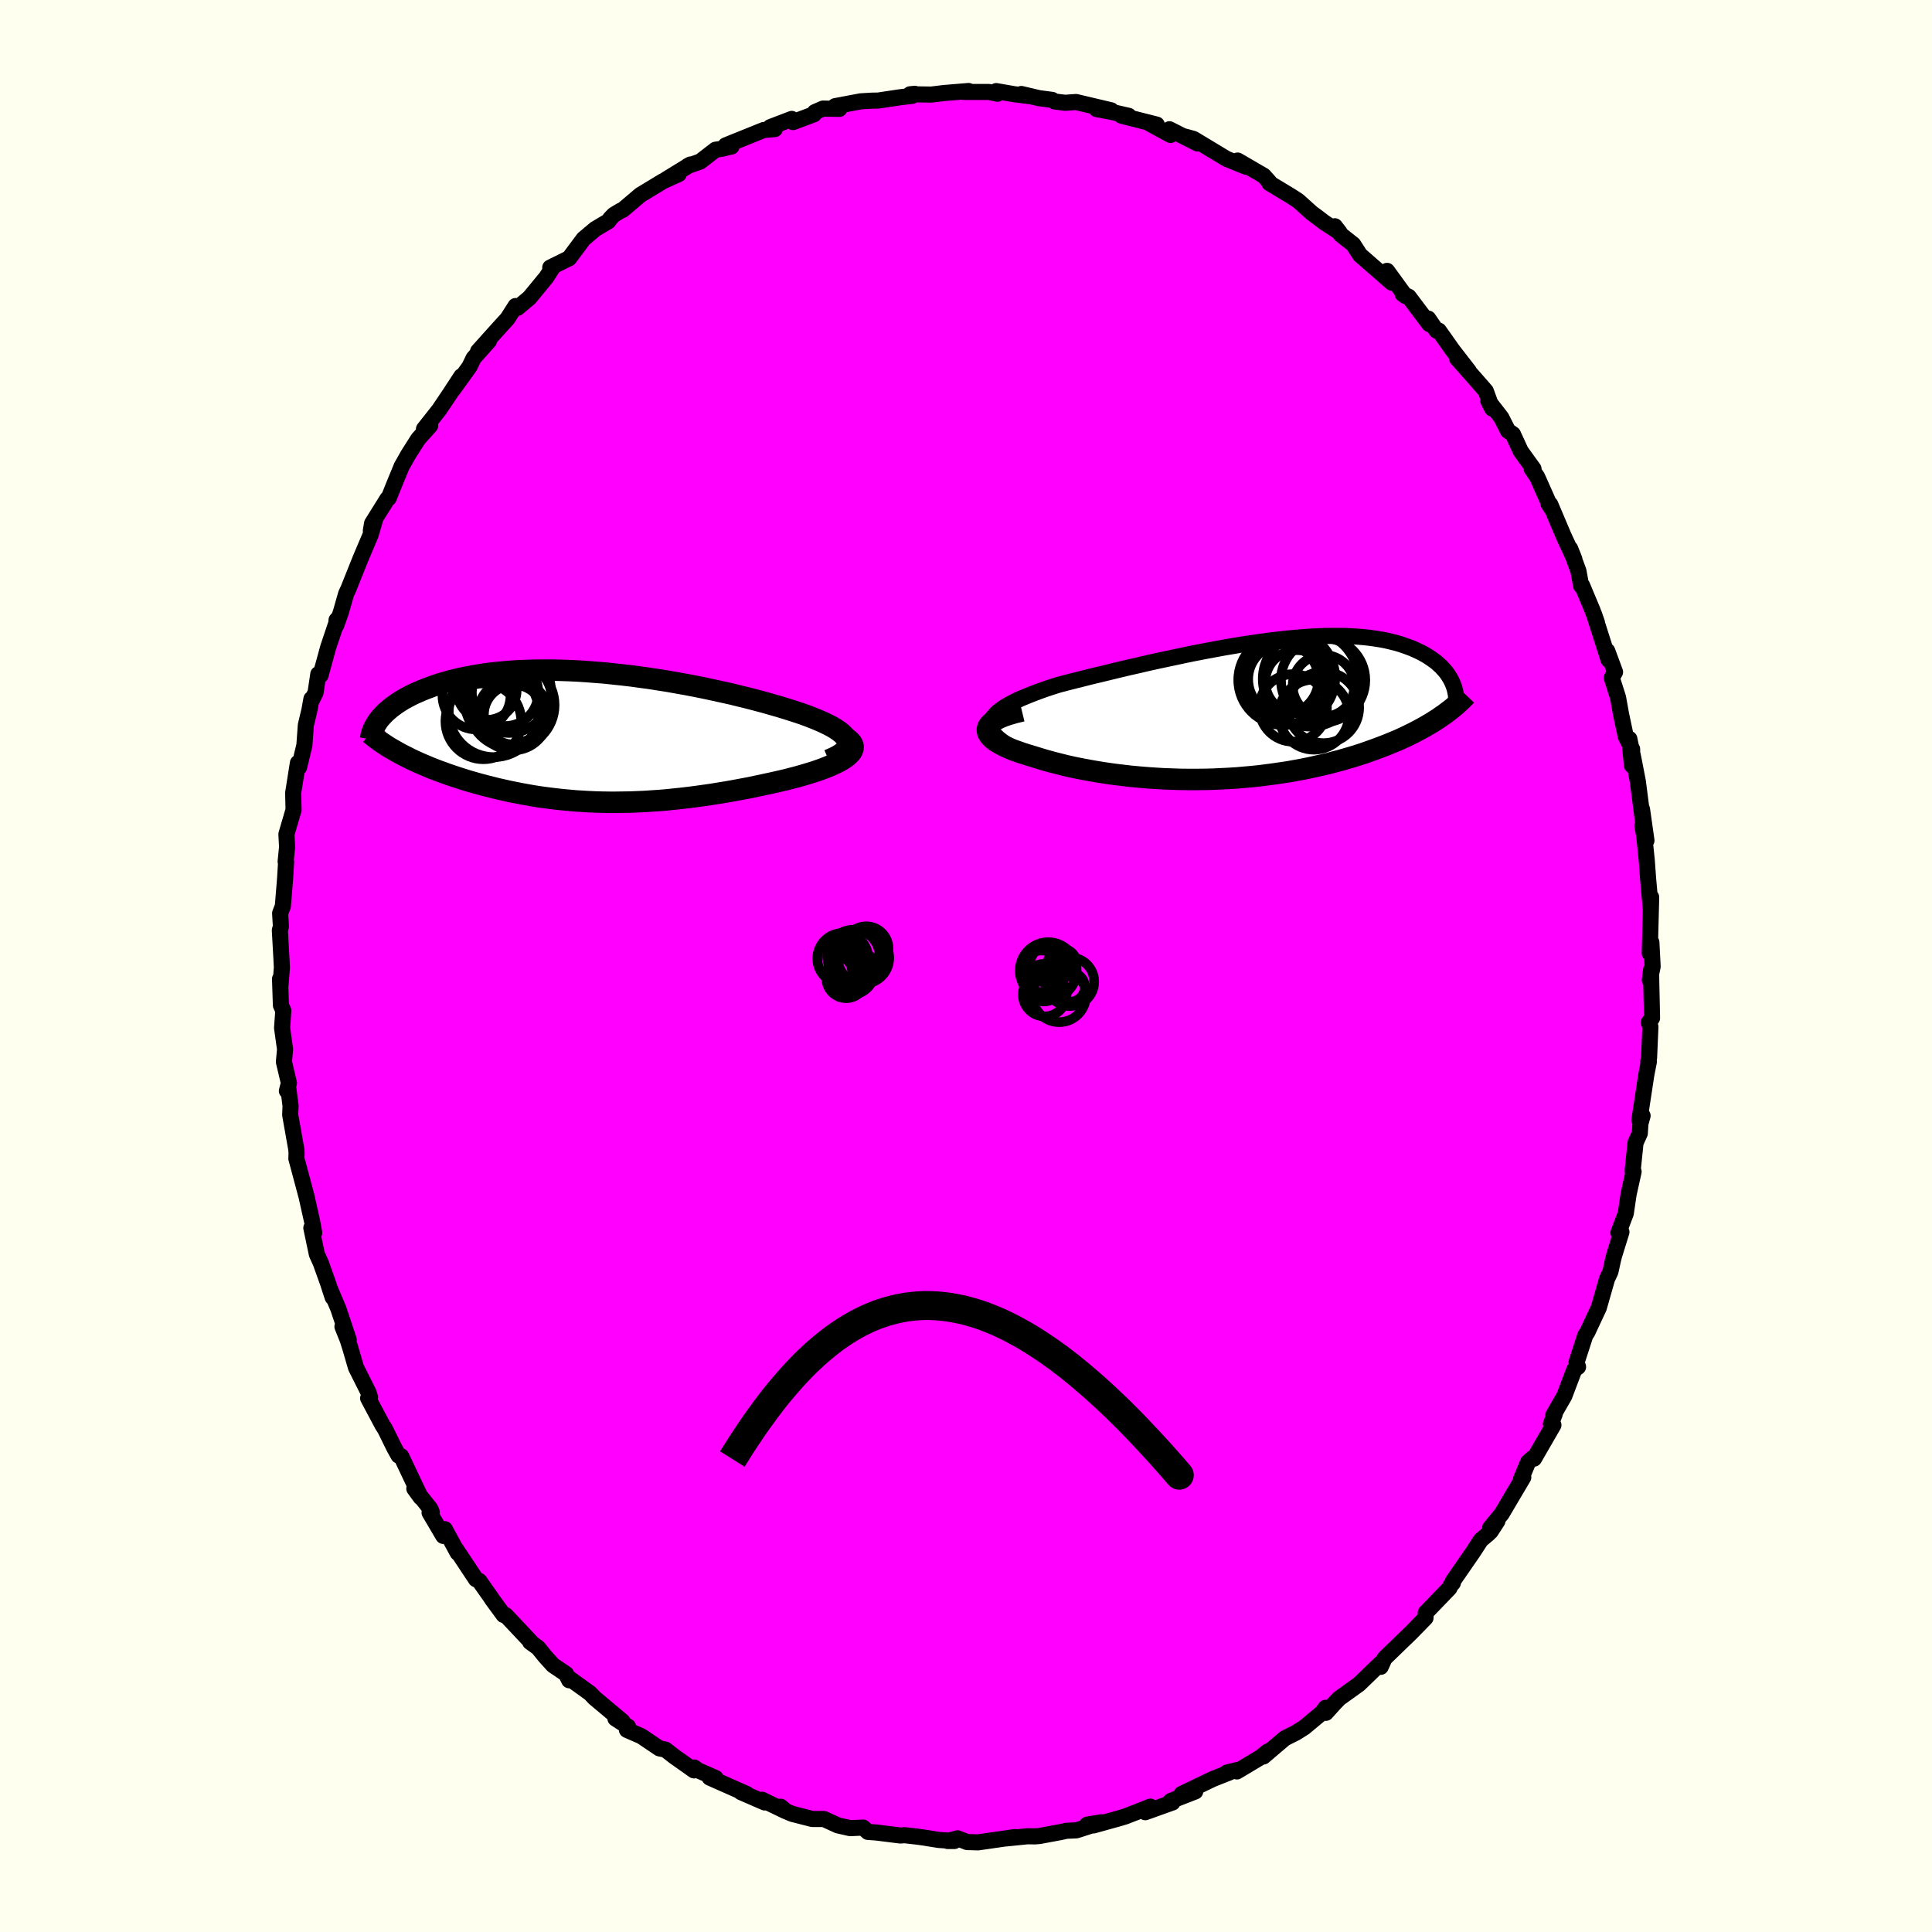 <svg xmlns="http://www.w3.org/2000/svg" width="500" height="500" viewBox="-100 -100 200 200"><defs><clipPath id="c"><path d="m27.39.33-.14-.22-.18-.21-.23-.22-.28-.22-.31-.21-.36-.22-.4-.21-.43-.21-.47-.21-.5-.21-.53-.21-.56-.21-.58-.2-.62-.2-.63-.2-.75-.23-.77-.22-.8-.23-.83-.22-.84-.22-.87-.21-.88-.22-.91-.2-.91-.2-.93-.2-.94-.19-.94-.18-.95-.17-.96-.17-.95-.15-.96-.15-.96-.13-.95-.13-.95-.11-.94-.1-.94-.1-.92-.07L.4-6.7l-.9-.06-.89-.04-.88-.03-.86-.02h-.84l-.83.01-.81.02-.79.03-.77.04-.75.06-.73.07-.71.07-.68.09-.67.1-.64.11-.62.12-.6.12-.58.14-.56.14-.53.15-.51.15-.49.16-.47.17-.45.17-.43.17-.41.18-.39.17-.37.18-.36.19-.33.18-.32.19-.31.2-.28.19-.27.2-.26.2-.23.2-.23.2-.2.2-.19.2-.18.2-.16.2 1.9 3.3.34.19.35.18.36.18.37.19.39.18.39.18.41.18.41.17.42.18.44.17.44.17.45.16.46.17.47.16.48.16.5.16.5.16.51.15.53.15.54.15.54.14.56.14.56.14.58.13.58.13.59.12.6.12.61.11.61.11.63.1.63.09.64.08.65.08.65.07.66.06.67.06.68.04.68.04.69.03.7.02.7.01h.71l.72-.01.72-.01.74-.03.73-.03.75-.05.75-.05.76-.06.76-.08.77-.08.78-.09.78-.1.79-.11.78-.11.8-.13.79-.13.8-.14.8-.15.8-.15.8-.17.8-.17.79-.17.79-.18.6-.14.58-.15.58-.15.56-.16.54-.16.53-.16.5-.17.48-.17.46-.18.43-.18.4-.18.37-.18.33-.19.3-.19.26-.19"/></clipPath><clipPath id="b"><path d="m-27.46 1.11.15-.26.22-.25.26-.26.32-.24.35-.25.41-.24.44-.24.48-.24.52-.23.56-.23.58-.23.61-.23.64-.23.67-.22.69-.22.84-.22.86-.22.88-.22.91-.23.93-.22.94-.23.95-.23.97-.23.98-.22.98-.23.99-.22.99-.21.99-.21.98-.21.99-.2.98-.19.97-.18.97-.18.95-.16.95-.16.93-.14.91-.13.9-.13.89-.1.86-.1.85-.08.83-.07.81-.06.78-.04.77-.03.74-.01h.72l.7.01.67.03.65.04.62.05.61.07.57.08.56.09.53.1.51.12.48.12.46.13.44.15.42.15.4.15.38.17.36.17.34.17.32.18.31.19.28.19.27.19.26.2.23.21.23.2.2.22.19.21.18.22.16.22.14.23.13.22.12.23.1.23L19.08.8l-.31.22-.33.21-.34.22-.36.21-.36.21-.38.21-.39.21-.4.21-.41.2-.43.21-.43.2-.45.2-.46.19-.48.2-.49.19-.5.19-.52.19-.53.19-.54.19-.56.18-.58.18-.59.17-.61.18-.62.16-.63.17-.65.15-.67.15-.68.15-.69.14-.71.13-.72.13-.73.11-.75.11-.76.1-.77.1-.78.08-.79.07-.8.07-.81.05-.82.04-.83.04-.84.02-.84.01h-.84l-.85-.01-.86-.03-.85-.03-.86-.05-.86-.06-.85-.07-.86-.08-.85-.1-.84-.1-.84-.12-.83-.13-.82-.14-.81-.15-.8-.16-.78-.17-.76-.19-.75-.19-.73-.2-.7-.21-.68-.21-.54-.16-.52-.17-.49-.17-.47-.17-.43-.18-.4-.18-.37-.19-.33-.19-.29-.19-.25-.19-.21-.2-.16-.2-.12-.2-.06-.2-.01-.2"/></clipPath><filter id="a"><feTurbulence baseFrequency=".05" numOctaves="3" result="noise" type="noise"/><feDisplacementMap in="SourceGraphic" in2="noise" scale="2"/></filter></defs><rect width="100%" height="100%" x="-100" y="-100" fill="ivory"/><path fill="#F0F" stroke="#000" stroke-linejoin="round" stroke-width="1.667" d="M70.79 1.46 70.92.4l.02 1.37.08 3.62-.34.46.17.44-.14 3.22-.08.37.06.03-.26 1.32-.72 4.72.33-.45-.22.8-.07 1.03-.44.96-.3 2.91.1.09-.52 2.35-.29 1.97-.76 2 .31-.07-.75 2.41-.13.51-.26 1.19-.35.74-.85 2.98-1.14 2.44-.04.09-.22.33-.91 2.81.16.46-.39.29-1.03 2.72-1.14 1.98.14-.09-.39 1 .26.12L58.8 51l-.18-.03-.43.39-.74 1.77.24-.2-2.23 3.77-1.2 1.46.05.38.7-1.08-.89 1.27-.82.69-.78 1.2-2.12 3.07v.18l-.2.21-.16.33-2.45 2.54-.02.53-1.53 1.57-1.09 1.05-1.62 1.57-.4.88.27-.62-.69.65-1.82 1.76-2.06 1.48-.49.51-.88.98-.04-.52-.36.5-1.85 1.54-.86.54-1.15.58-2.21 1.88.44-.51-.73.59-2.46 1.47.06-.15-1.09.26.29-.02-1.7.67-3.28 1.57 1.41-.26-2.54.99.19.15-2.82 1.01.51-.58-.63.26-1.96.76-.59.18-2.7.75-.65-.08 1.48-.25-2.6.84-1.02.04-.63.14-2.15.4-.47.04-.78-.01-2.29.23.99-.15-3.82.55-1.13-.03-1-.39-1.02.28h.7l-1.63-.11-1.55-.25-.66-.09-1.3-.15-.47.03-2.47-.31-.87-.06-.5-.45-1.34.06-1.28-.29-1.44-.66h-1.21l-2.07-.53-.64-.27-.56-.47.46.43-2.38-1.15.27.28-2.46-1.07.61.2-3.84-1.7.61.04-1.78-.78-.44-.31-.02.3-2.01-1.42-.94-.73-.63-.13-1.87-1.26-1.49-.65.11-.34-1.3-.84.72.29-2.9-2.43-.43-.46-2.07-1.49-.11.13-.32-.65-1.35-.91-.83-.92-.71-.88-.83-.6.18.1-2.7-2.87-.23-.03-1.2-1.64-.14-.22-1.17-1.66-.35-.18-2.03-3.06.14.33-1.33-2.45-.16.7-1.42-2.41.22-.07-.14-.33-1.66-2.09.66.91-2.02-4.26-.27-.07-.43-.77-.97-1.97-.27-.42-1.48-2.78.19-.11-.15-.48-1.3-2.59-.6-2.06-.25-.79-.55-1.38.65 1.36-1.08-3.23-.84-1.98.26.83-.5-1.53-.73-2.04-.41-.91-.57-2.71.3.5-.22-1.18-.58-2.59-1.04-3.89-.01-.02.02-.54-.02-.38-.64-3.61.04-.93-.23-1.8-.15.25.21-.81-.52-2.2.12-1.3-.31-2.21.13-1.79-.25-.56-.09-2.72.05.63.14-1.81-.05-1.02-.16-2.83.11-.4-.08-1.37.28-.73.23-2.82.11-1.79-.05-.01.15-1.51-.07-1.32.67-2.29.07-.21-.04-1.78.49-3.1.12.45.55-2.28.15-2.08.37-1.56.21-1.16.06.1.37-.77.28-1.89.23.12.8-2.92.99-2.94-.13.14-.04.55.48-1.34.55-1.93.23-.49 1.26-3.15 1.05-2.48.43-1.47-.41 1.06.13-.76 1.59-2.55.13-.07.57-1.42.77-1.87.69-1.22 1.03-1.62 1.23-1.37-.64.35 1.57-1.99 1.11-1.65 1.19-1.82-.89 1.41 1.73-2.4.43-.89 1.59-1.78-1.13 1.07 2.03-2.26 1.02-1.12.83-1.3.2.19 1.25-1.05 1.75-2.13.73-1.15.1-.02-.44.18 1.96-.97 1.49-2 1.21-1.02 1.36-.81.18-.26.38-.4.73-.44.19-.07 1.83-1.55 2.34-1.42 1.63-.74-1.3.55 2.51-1.54-.28.15 1.3-.46 1.58-1.22.65-.1 1.01-.24-.61-.11 3.94-1.59 1.15-.1-.47-.2 2.22-.85.13.33 2.17-.81.09-.22.85-.37 1.69.03-.44-.28 2.65-.5 1.16-.07.65-.01 2.26-.34 1.27-.15.26-.21-.49.05 2.2.03 1.32-.16 2.54-.21-.51.1h2.6l.9.18-.13-.27 1.84.32 1.68.21-.92-.23 1.82.43 1.37.18.26.17 1.09.13 1.12-.08 3.64.86-1.52-.13 1.57.3 1.76.4-.73-.01 3.64.92-.68-.07 2.1 1.14-.11-.59 2.9 1.47-1.32-.72.91.25 2.72 1.64.7.42 2.01.82-.86-.64 2.7 1.57.6.67-.02.09 2.27 1.37.72.47 1.4 1.26.57.42.72.55 1.6 1.04-.5-.64.61.86 1.3 1.03.7 1.09 3.28 2.86-.48-1.22 1.89 2.6-.28-.21.63.29 2.13 2.83-.11-.57.86 1.25h.24l1.42 2.01 1.68 2.17-1.21-1.3 1.8 2.03 1.17 1.34.66 1.81-.4-.79 1.34 1.72.7 1.38.51.35.81 1.76 1.32 1.83h-.19l.57.83 1.4 3.15-.23-.37.18.06 1.36 3.21 1.14 2.47-.44-1.1.86 2.32.28 1.53.1-.03 1.08 2.58.46 1.28-.31-.9 1.51 4.73-.14-.92.81 2.19-.34.6.65 2.04.31 1.72.49 2.32.66 1.3-.02 1.69-.27-2.75.47 2.29.41 2.12.58 4.51-.15-1.64.46 3.24-.42-1.53.19 1.04.26 2.52.14 1.91.27 3.04.05-1.11-.15 5.8.17-1.13.13 2.51-.29 1.4.13-1.06" filter="url(#a)"/><path fill="#fff" d="m-27.46 1.11.15-.26.22-.25.26-.26.32-.24.35-.25.41-.24.44-.24.48-.24.52-.23.56-.23.58-.23.61-.23.64-.23.67-.22.69-.22.84-.22.86-.22.88-.22.91-.23.93-.22.94-.23.95-.23.97-.23.98-.22.98-.23.99-.22.99-.21.99-.21.98-.21.99-.2.98-.19.97-.18.97-.18.95-.16.95-.16.93-.14.91-.13.9-.13.89-.1.86-.1.85-.08.83-.07.81-.06.78-.04.77-.03.74-.01h.72l.7.01.67.03.65.04.62.05.61.07.57.08.56.09.53.1.51.12.48.12.46.13.44.15.42.15.4.15.38.17.36.17.34.17.32.18.31.19.28.19.27.19.26.2.23.21.23.2.2.22.19.21.18.22.16.22.14.23.13.22.12.23.1.23L19.08.8l-.31.22-.33.21-.34.22-.36.21-.36.21-.38.21-.39.21-.4.21-.41.2-.43.21-.43.2-.45.2-.46.19-.48.2-.49.19-.5.19-.52.19-.53.19-.54.19-.56.18-.58.18-.59.17-.61.18-.62.16-.63.17-.65.15-.67.15-.68.15-.69.14-.71.13-.72.13-.73.11-.75.11-.76.1-.77.1-.78.08-.79.07-.8.07-.81.05-.82.04-.83.04-.84.02-.84.01h-.84l-.85-.01-.86-.03-.85-.03-.86-.05-.86-.06-.85-.07-.86-.08-.85-.1-.84-.1-.84-.12-.83-.13-.82-.14-.81-.15-.8-.16-.78-.17-.76-.19-.75-.19-.73-.2-.7-.21-.68-.21-.54-.16-.52-.17-.49-.17-.47-.17-.43-.18-.4-.18-.37-.19-.33-.19-.29-.19-.25-.19-.21-.2-.16-.2-.12-.2-.06-.2-.01-.2" filter="url(#a)" transform="translate(30.14 -26.65)"/><path fill="#fff" d="m27.39.33-.14-.22-.18-.21-.23-.22-.28-.22-.31-.21-.36-.22-.4-.21-.43-.21-.47-.21-.5-.21-.53-.21-.56-.21-.58-.2-.62-.2-.63-.2-.75-.23-.77-.22-.8-.23-.83-.22-.84-.22-.87-.21-.88-.22-.91-.2-.91-.2-.93-.2-.94-.19-.94-.18-.95-.17-.96-.17-.95-.15-.96-.15-.96-.13-.95-.13-.95-.11-.94-.1-.94-.1-.92-.07L.4-6.7l-.9-.06-.89-.04-.88-.03-.86-.02h-.84l-.83.01-.81.02-.79.03-.77.04-.75.06-.73.07-.71.07-.68.09-.67.1-.64.11-.62.12-.6.12-.58.14-.56.14-.53.15-.51.15-.49.16-.47.17-.45.17-.43.17-.41.18-.39.17-.37.18-.36.19-.33.18-.32.19-.31.2-.28.19-.27.2-.26.2-.23.2-.23.2-.2.2-.19.2-.18.2-.16.2 1.9 3.3.34.19.35.18.36.18.37.19.39.18.39.18.41.18.41.17.42.18.44.17.44.17.45.16.46.17.47.16.48.16.5.16.5.16.51.15.53.15.54.15.54.14.56.14.56.14.58.13.58.13.59.12.6.12.61.11.61.11.63.1.63.09.64.08.65.08.65.07.66.06.67.06.68.04.68.04.69.03.7.02.7.01h.71l.72-.01.72-.01.74-.03.73-.03.75-.05.75-.05.76-.06.76-.08.77-.08.78-.09.78-.1.79-.11.78-.11.8-.13.79-.13.8-.14.8-.15.8-.15.8-.17.8-.17.79-.17.79-.18.6-.14.58-.15.58-.15.56-.16.54-.16.53-.16.5-.17.48-.17.46-.18.43-.18.4-.18.37-.18.33-.19.3-.19.26-.19" filter="url(#a)" transform="translate(-39.72 -23.78)"/><g fill="none" stroke="#000" transform="translate(30.14 -26.65)"><path stroke-linejoin="round" stroke-width="1.667" d="m-25.39 4.01-.56-.32-.47-.32-.38-.3-.31-.3-.23-.29-.16-.29-.09-.28-.02-.27.04-.27.11-.26.15-.26.22-.25.26-.26.32-.24.35-.25.41-.24.44-.24.48-.24.52-.23.56-.23.58-.23.61-.23.64-.23.67-.22.69-.22.84-.22.86-.22.88-.22.91-.23.93-.22.94-.23.95-.23.97-.23.98-.22.98-.23.99-.22.99-.21.99-.21.98-.21.99-.2.98-.19.97-.18.97-.18.95-.16.95-.16.93-.14.91-.13.9-.13.89-.1.86-.1.85-.08.83-.07.81-.06.78-.04.77-.03.74-.01h.72l.7.01.67.03.65.04.62.05.61.07.57.08.56.09.53.1.51.12.48.12.46.13.44.15.42.15.4.15.38.17.36.17.34.17.32.18.31.19.28.19.27.19.26.2.23.21.23.2.2.22.19.21.18.22.16.22.14.23.13.22.12.23.1.23.09.23.08.23.06.23.05.23.04.24.03.23.01.23.01.23-.01.23-.01.23" filter="url(#a)"/><path stroke-linejoin="round" stroke-width="2.222" d="m-24.35.25-.71.17-.62.18-.54.18-.45.19-.38.19-.31.19-.24.2-.17.2-.11.2-.05.2.01.2.06.2.12.2.16.2.21.2.25.19.29.19.33.19.37.19.4.18.43.18.47.17.49.17.52.17.54.16.68.21.7.21.73.2.75.19.76.19.78.17.8.16.81.15.82.14.83.13.84.12.84.1.85.1.86.08.85.07.86.06.86.05.85.03.86.03.85.01h.84l.84-.01.84-.02.83-.04.82-.04.81-.05.8-.07.79-.07.78-.08.77-.1.76-.1.75-.11.73-.11.72-.13.71-.13.69-.14.68-.15.67-.15.65-.15.63-.17.62-.16.61-.18.59-.17.58-.18.56-.18.54-.19.53-.19.52-.19.5-.19.49-.19.48-.2.46-.19.45-.2.43-.2.43-.21.41-.2.4-.21.39-.21.38-.21.36-.21.36-.21.34-.22.33-.21.31-.22.31-.21.29-.22.29-.22.27-.21.26-.22.25-.22.24-.22.23-.22.22-.22.21-.22" filter="url(#a)"/><circle cx="5.514" cy="-3.063" r="4.93" clip-path="url(#b)" filter="url(#a)"/><circle cx="2.709" cy="-2.958" r="4.662" clip-path="url(#b)" filter="url(#a)"/><circle cx="5.884" cy=".627" r="3.628" clip-path="url(#b)" filter="url(#a)"/><circle cx="6.829" cy="-2.943" r="4.364" clip-path="url(#b)" filter="url(#a)"/><circle cx="2.714" cy="-3.023" r="3.644" clip-path="url(#b)" filter="url(#a)"/><circle cx="4.119" cy="-2.778" r="3.272" clip-path="url(#b)" filter="url(#a)"/><circle cx="6.864" cy="-.113" r="3.694" clip-path="url(#b)" filter="url(#a)"/><circle cx="3.294" cy="-3.188" r="4.782" clip-path="url(#b)" filter="url(#a)"/><circle cx="3.724" cy="-.068" r="3.496" clip-path="url(#b)" filter="url(#a)"/><circle cx="6.874" cy="-2.353" r="3.196" clip-path="url(#b)" filter="url(#a)"/></g><g fill="none" stroke="#000" transform="translate(-39.72 -23.78)"><path stroke-linejoin="round" stroke-width="2.222" d="m25.5 2.46.49-.21.42-.21.34-.21.28-.21.21-.21.15-.22.08-.21.03-.22-.03-.21-.08-.22-.14-.22-.18-.21-.23-.22-.28-.22-.31-.21-.36-.22-.4-.21-.43-.21-.47-.21-.5-.21-.53-.21-.56-.21-.58-.2-.62-.2-.63-.2-.75-.23-.77-.22-.8-.23-.83-.22-.84-.22-.87-.21-.88-.22-.91-.2-.91-.2-.93-.2-.94-.19-.94-.18-.95-.17-.96-.17-.95-.15-.96-.15-.96-.13-.95-.13-.95-.11-.94-.1-.94-.1-.92-.07L.4-6.7l-.9-.06-.89-.04-.88-.03-.86-.02h-.84l-.83.01-.81.02-.79.03-.77.04-.75.06-.73.07-.71.07-.68.09-.67.1-.64.11-.62.12-.6.12-.58.14-.56.14-.53.15-.51.15-.49.16-.47.17-.45.17-.43.17-.41.18-.39.17-.37.18-.36.19-.33.18-.32.19-.31.2-.28.19-.27.2-.26.2-.23.2-.23.2-.2.2-.19.2-.18.2-.16.2-.14.21-.13.2-.12.2-.1.2-.09.19-.08.2-.06.2-.05.19-.04.2-.03.19" filter="url(#a)"/><path stroke-linejoin="round" stroke-width="2.222" d="m27.19.1.31.2.23.2.17.2.1.2.04.2-.02.19-.08.2-.12.2-.18.19-.22.2-.26.19-.3.19-.33.19-.37.18-.4.18-.43.18-.46.18-.48.17-.5.17-.53.16-.54.16-.56.16-.58.15-.58.15-.6.14-.79.18-.79.17-.8.17-.8.17-.8.15-.8.15-.8.14-.79.13-.8.13-.78.11-.79.11-.78.1-.78.09-.77.08-.76.08-.76.06-.75.05-.75.05-.73.03-.74.03-.72.01-.72.01h-.71l-.7-.01-.7-.02-.69-.03-.68-.04-.68-.04-.67-.06-.66-.06-.65-.07-.65-.08-.64-.08-.63-.09-.63-.1-.61-.11-.61-.11-.6-.12-.59-.12-.58-.13-.58-.13-.56-.14-.56-.14-.54-.14-.54-.15-.53-.15-.51-.15-.5-.16-.5-.16-.48-.16-.47-.16-.46-.17-.45-.16-.44-.17-.44-.17-.42-.18-.41-.17-.41-.18-.39-.18-.39-.18-.37-.19-.36-.18-.35-.18-.34-.19-.33-.19-.32-.18-.31-.19-.29-.19-.29-.19-.27-.19-.26-.19-.26-.2-.24-.19-.23-.19" filter="url(#a)"/><circle cx="-7.177" cy="-2.216" r="3.668" clip-path="url(#c)" filter="url(#a)"/><circle cx="-9.172" cy="-2.496" r="4.654" clip-path="url(#c)" filter="url(#a)"/><circle cx="-10.242" cy="-1.551" r="3.924" clip-path="url(#c)" filter="url(#a)"/><circle cx="-10.952" cy="-4.231" r="3.524" clip-path="url(#c)" filter="url(#a)"/><circle cx="-7.992" cy="-4.501" r="3.442" clip-path="url(#c)" filter="url(#a)"/><circle cx="-7.652" cy="-3.686" r="4.522" clip-path="url(#c)" filter="url(#a)"/><circle cx="-7.352" cy="-3.236" r="4.48" clip-path="url(#c)" filter="url(#a)"/><circle cx="-9.897" cy="-4.796" r="3.102" clip-path="url(#c)" filter="url(#a)"/><circle cx="-7.092" cy="-2.236" r="3.096" clip-path="url(#c)" filter="url(#a)"/><circle cx="-7.582" cy="-4.686" r="4.34" clip-path="url(#c)" filter="url(#a)"/></g><g fill="none" stroke="#000"><circle cx="10.758" cy="1.628" r="2.512" filter="url(#a)"/><circle cx="8.51" cy=".476" r="2.94" filter="url(#a)"/><circle cx="8.518" cy="-.14" r="1.908" filter="url(#a)"/><circle cx="8.058" cy="1.728" r="1.944" filter="url(#a)"/><circle cx="7.986" cy="-.232" r="1.798" filter="url(#a)"/><circle cx="10.774" cy="2.176" r="1.528" filter="url(#a)"/><circle cx="9.95" cy="-.284" r="1.49" filter="url(#a)"/><circle cx="9.65" cy="3.04" r="2.772" filter="url(#a)"/><circle cx="7.814" cy=".548" r="2.154" filter="url(#a)"/><circle cx="8.146" cy="2.96" r="2.26" filter="url(#a)"/><circle cx="-11.66" cy="-1.042" r="2.712" filter="url(#a)"/><circle cx="-10.64" cy="-.034" r="1.228" filter="url(#a)"/><circle cx="-12.16" cy="-.882" r="1.954" filter="url(#a)"/><circle cx="-12.752" cy="-.774" r="2.642" filter="url(#a)"/><circle cx="-12.2" cy="-.798" r="1.964" filter="url(#a)"/><circle cx="-10.616" cy="-.834" r="2.668" filter="url(#a)"/><circle cx="-11.892" cy=".558" r="2.402" filter="url(#a)"/><circle cx="-10.324" cy="-1.806" r="2.3" filter="url(#a)"/><circle cx="-12.12" cy=".63" r="2.036" filter="url(#a)"/><circle cx="-12.408" cy="1.286" r="2.044" filter="url(#a)"/></g><path fill="#D77F8C" stroke="#000" stroke-linejoin="round" stroke-width="3" d="m-24.19 51.04.39-.62.38-.61.38-.59.39-.58.38-.57.38-.56.39-.55.39-.53.38-.53.39-.51.38-.5.39-.49.39-.47.39-.46.39-.45.39-.44.39-.43.39-.41.4-.41.39-.39.4-.37.39-.37.4-.35.4-.34.4-.33.4-.31.4-.31.41-.29.4-.27.41-.27.41-.25.41-.24.41-.23.41-.21.41-.2.42-.19.42-.17.42-.17.42-.14.42-.14.43-.12.42-.11.43-.1.43-.08.43-.08.44-.05.44-.05.44-.03.44-.02h.44l.45.01.44.02.46.04.45.05.45.06.46.08.46.09.47.1.46.12.47.13.47.14.48.16.47.17.48.19.49.2.48.21.49.23.49.24.5.26.49.27.51.28.5.3.51.31.51.33.51.34.52.35.52.37.53.38.52.4.54.41.53.43.54.44.54.46.55.47.55.48.55.5.56.51.56.53.57.54.57.56.57.57.58.59.58.6.58.62.59.63.6.65.6.66.6.68.61.69.61.71-.61-.71-.61-.69-.6-.68-.6-.66-.6-.65-.59-.63-.58-.62-.58-.6-.58-.59-.57-.57-.57-.56-.57-.54-.56-.53-.56-.51-.55-.5-.55-.48-.55-.47-.54-.46-.54-.44-.53-.43-.54-.41-.52-.4-.53-.38-.52-.37-.52-.35-.51-.34-.51-.33-.51-.31-.5-.3-.51-.28-.49-.27-.5-.26-.49-.24-.49-.23-.48-.21-.49-.2-.48-.19-.47-.17-.48-.16-.47-.14-.47-.13-.46-.12-.47-.1-.46-.09-.46-.08-.45-.06-.45-.05-.46-.04-.44-.02-.45-.01h-.44l-.44.02-.44.03-.44.05-.44.05-.43.08-.43.08-.43.1-.42.11-.43.12-.42.14-.42.14-.42.17-.42.17-.42.19-.41.2-.41.21-.41.23-.41.24-.41.25-.41.27-.4.27-.41.29-.4.31-.4.31-.4.33-.4.34-.4.35-.39.37-.4.37-.39.39-.4.41-.39.41-.39.43-.39.44-.39.45-.39.46-.39.47-.39.49-.38.5-.39.51-.38.53-.39.53-.39.55-.38.56-.38.57-.39.58-.38.59-.38.61" filter="url(#a)"/></svg>